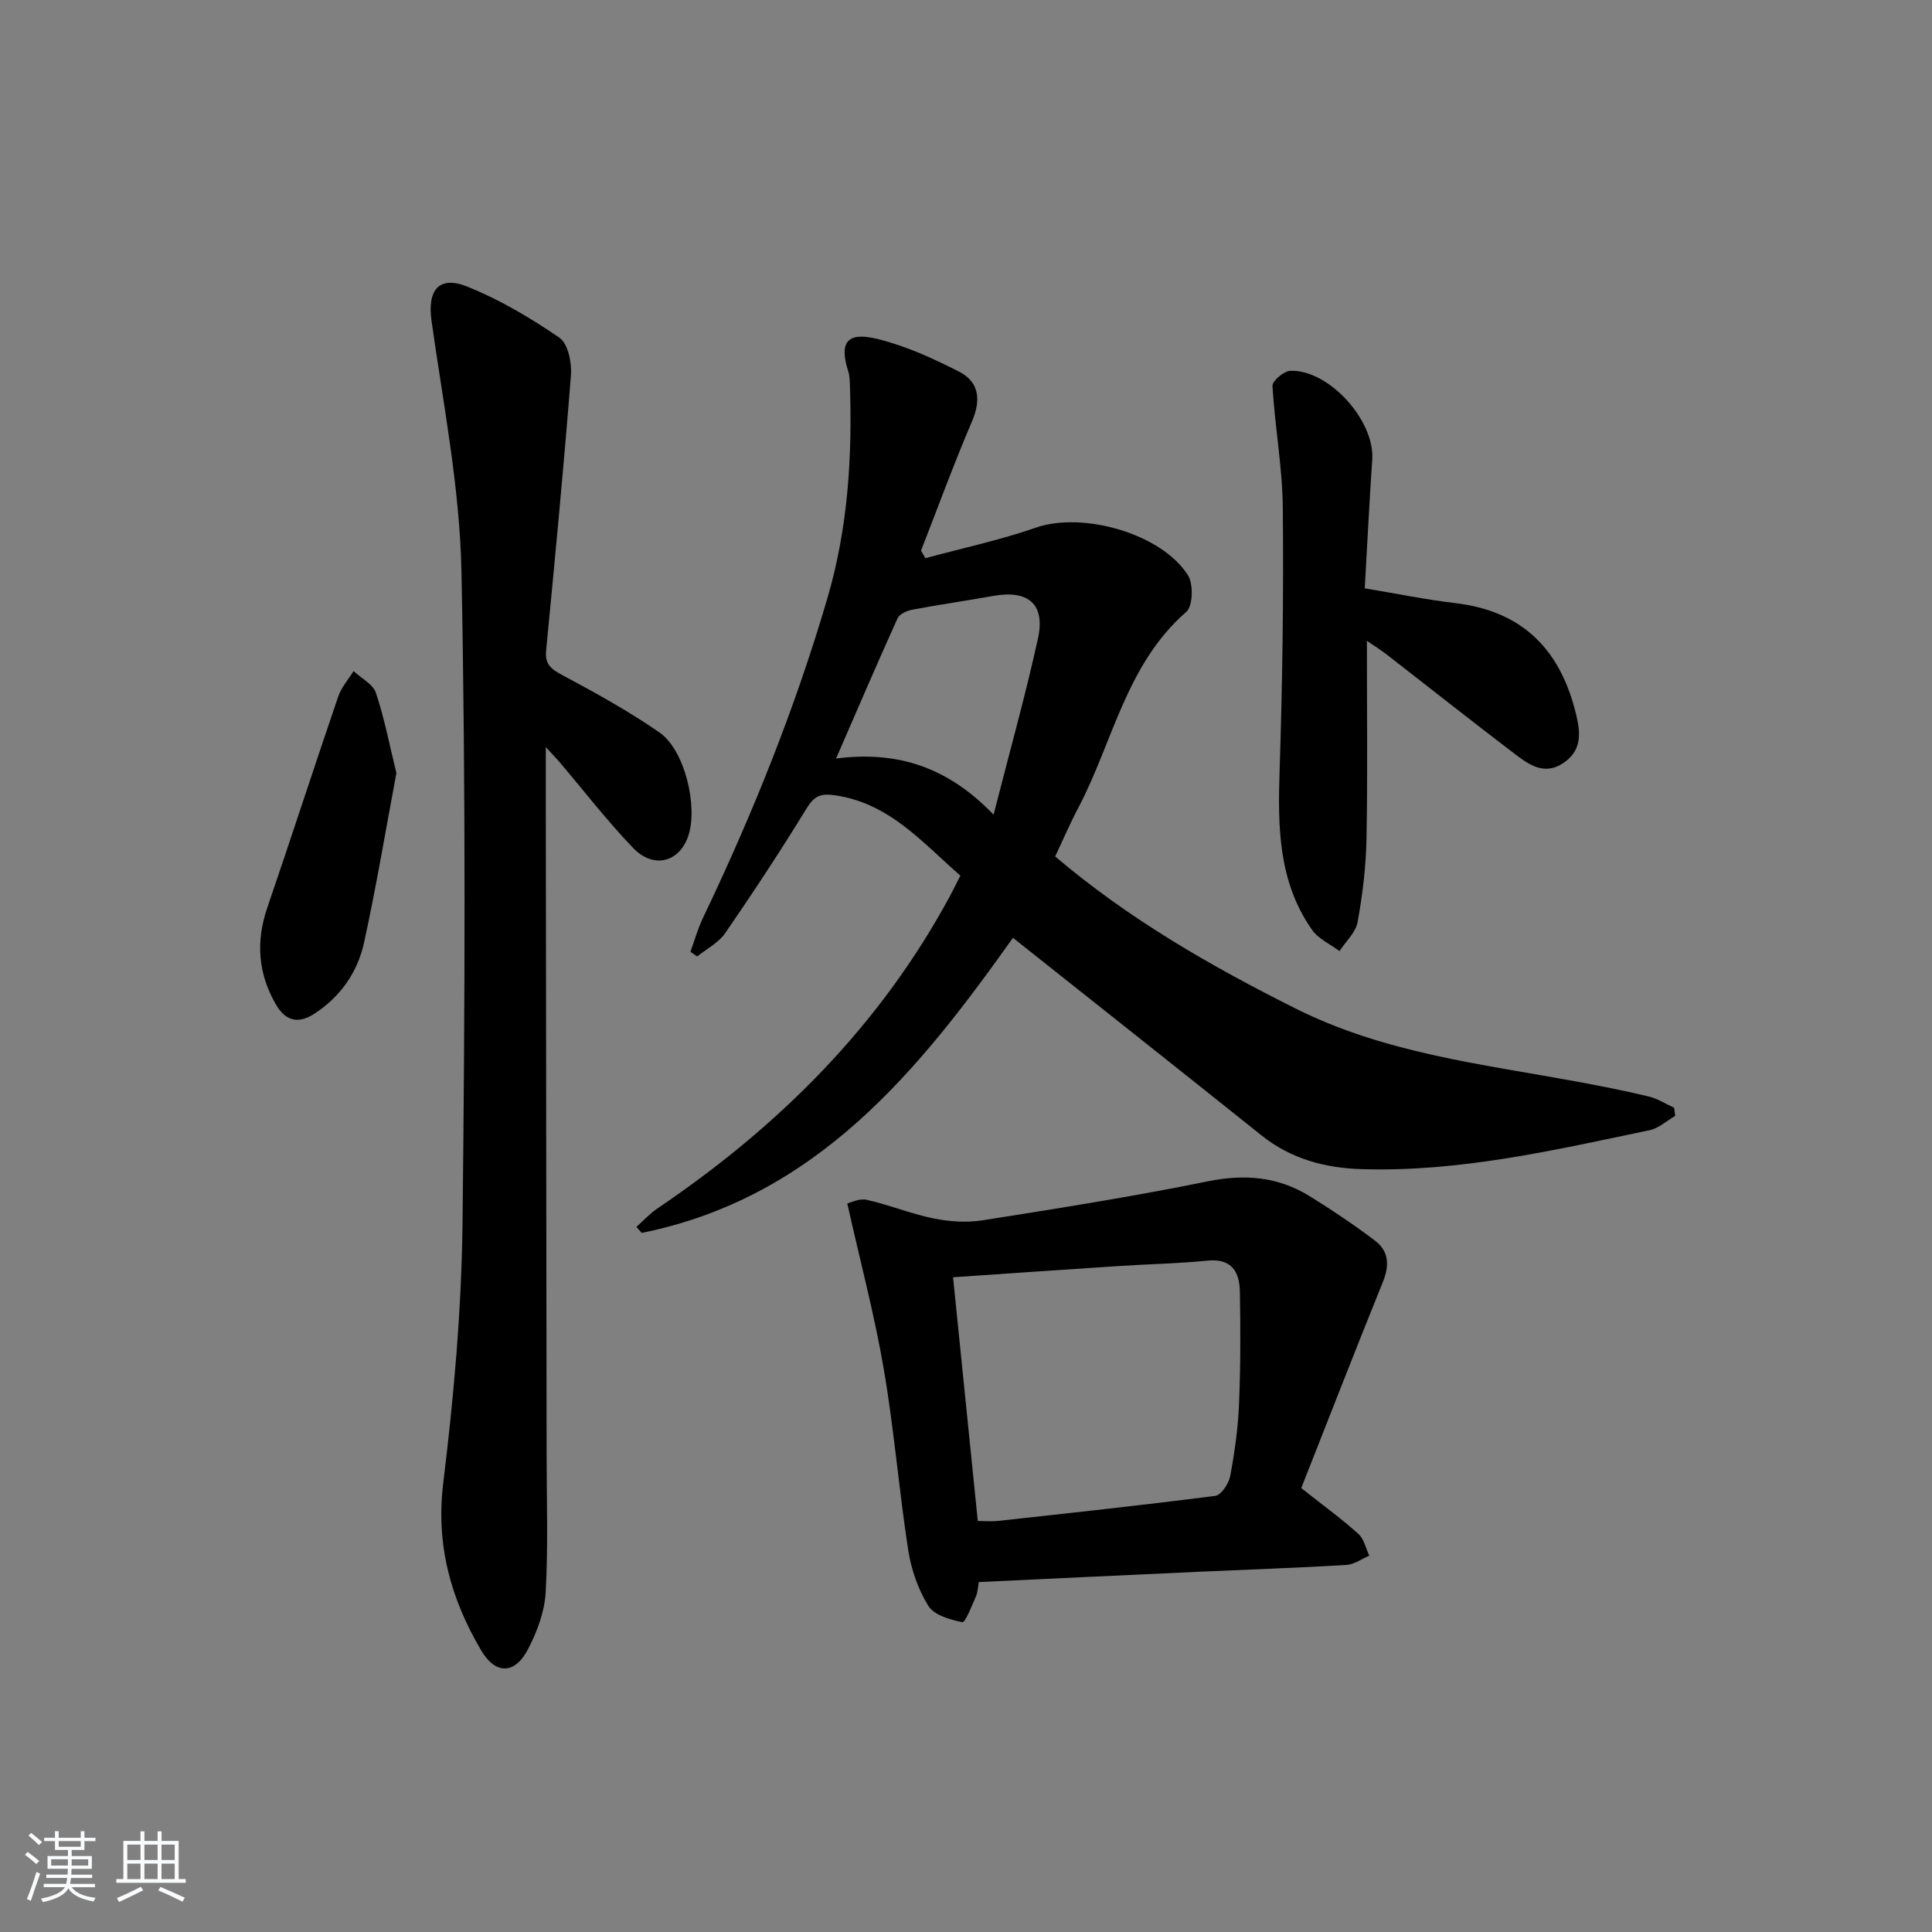 <svg enable-background="new 0 0 400 400" viewBox="0 0 400 400" xmlns="http://www.w3.org/2000/svg"><rect x="0" y="0" width="400" height="400" fill="#808080" stroke="none"/><path d="m5.17 384 .55-.58c.85.61 1.65 1.24 2.4 1.87l-.59.64c-.83-.73-1.62-1.38-2.36-1.93m1.22 9.53-.82-.34c.71-1.76 1.37-3.64 1.98-5.63.24.13.5.25.76.36-.6 1.67-1.24 3.54-1.92 5.61m-.5-13.5.57-.54c.56.44 1.31 1.06 2.26 1.87l-.65.64c-.67-.66-1.4-1.32-2.18-1.97m3.25.46h2.24v-1.36h.77v1.36h4.57v-1.36h.76v1.36h2.28v.69h-2.28v1.84h-2.64v1.26h4.18v2.64h-4.21c0 .45-.02.86-.05 1.21h4.32v.69h-4.38c-.04.34-.1.75-.19 1.22h5.15v.69h-4.82c.87 1.19 2.51 1.92 4.93 2.19-.17.31-.3.57-.37.76-2.77-.49-4.52-1.41-5.26-2.76-.56 1.26-2.3 2.23-5.24 2.9-.12-.24-.26-.48-.43-.72 2.73-.55 4.38-1.34 4.96-2.38h-4.38v-.69h4.65c.1-.38.17-.79.21-1.22h-4.32v-.69h4.4c.03-.34.05-.75.05-1.21h-4.2v-2.64h4.23v-1.26h-2.69v-1.84h-2.24zm1.46 4.46v1.29h3.45c.01-.4.02-.57.01-.53v-.32-.45h-3.46zm1.55-2.59h4.57v-1.19h-4.57zm6.11 2.59h-3.42v.77c-.01.19-.01.37-.02.53h3.44z" fill="#fafbfc"/><path d="m32.63 379.16h.82v1.98h3.54v7.89h1.46v.78h-14.37v-.78h1.46v-7.89h3.54v-1.98h.82v1.98h2.73zm-3.49 11.48.5.73c-1.61.82-3.28 1.63-5 2.42-.13-.27-.28-.55-.44-.82 1.75-.73 3.4-1.5 4.94-2.33m-2.78-5.55h2.73v-3.18h-2.73zm0 3.95h2.73v-3.2h-2.73zm3.54-3.95h2.73v-3.18h-2.73zm0 3.95h2.73v-3.2h-2.73zm7.89 4.68c-1.84-.92-3.51-1.7-5.02-2.32l.45-.73c1.89.8 3.57 1.55 5.04 2.23zm-1.62-11.81h-2.73v3.18h2.73zm-2.73 7.13h2.73v-3.2h-2.73z" fill="#fafbfc"/><g fill="#000001"><path d="m346.84 231.03c-1.77 1.02-3.43 2.58-5.33 2.97-19.65 4.11-39.25 8.68-59.54 8.06-7.63-.23-14.69-2.1-20.83-7.02-17.12-13.7-34.33-27.3-51.42-40.88-19.27 27.13-40.47 53.76-76.86 61.1-.37-.41-.73-.83-1.1-1.24 1.45-1.29 2.77-2.76 4.36-3.83 25.06-16.93 45.99-37.73 60.49-64.55.71-1.31 1.36-2.65 2.23-4.35-7.86-6.83-14.65-14.98-25.93-16.63-2.96-.43-4.31.09-5.9 2.69-5.37 8.77-11.04 17.38-16.87 25.85-1.37 2-3.84 3.24-5.8 4.83-.46-.33-.93-.66-1.39-.98.85-2.33 1.51-4.75 2.58-6.98 10.26-21.46 19.11-43.44 25.8-66.31 4.27-14.59 5.15-29.39 4.62-44.41-.03-.82-.07-1.68-.32-2.45-1.92-5.97-.32-8.28 5.97-6.74 5.86 1.43 11.53 4.02 16.94 6.77 4.16 2.12 4.62 5.81 2.72 10.26-3.77 8.83-7.08 17.86-10.57 26.81.3.52.59 1.05.89 1.57 7.66-2.08 15.46-3.74 22.93-6.34 9.58-3.33 25.92 1.16 31.45 9.88 1.15 1.82 1.02 6.39-.36 7.58-12.51 10.89-15.19 27.03-22.42 40.69-1.7 3.22-3.13 6.58-4.72 9.94 15.23 12.94 32.12 22.64 49.75 31.47 18.4 9.22 38.32 11.48 58.03 15.1 5.06.93 10.12 1.93 15.12 3.13 1.83.44 3.5 1.53 5.25 2.33.06.57.14 1.12.23 1.68zm-141.13-62.36c3.35-13.14 6.61-24.73 9.19-36.47 1.57-7.15-2.02-10.13-9.33-8.81-5.55 1-11.14 1.79-16.69 2.84-1.11.21-2.65.89-3.05 1.78-4.22 9.33-8.26 18.75-12.73 29.03 12.63-1.61 23.05 1.68 32.61 11.63z"/><path d="m113 154.67v11.22c.06 45.16.12 90.32.17 135.48.01 9.45.33 18.92-.2 28.35-.23 3.98-1.77 8.13-3.65 11.73-2.76 5.3-6.76 5.26-9.73.2-6.29-10.7-9.39-21.86-7.81-34.7 2.18-17.79 3.77-35.76 3.98-53.67.51-44.99.68-90-.22-134.98-.35-17.31-3.76-34.59-6.19-51.82-.9-6.35 1.44-9.54 7.43-7.13 6.7 2.7 13.07 6.47 19.04 10.57 1.78 1.22 2.59 5.18 2.39 7.76-1.49 19.02-3.31 38.01-5.14 57-.28 2.88 1.04 3.86 3.39 5.11 6.86 3.67 13.71 7.45 20.09 11.87 5.24 3.63 8.02 15.39 5.93 21.47-1.86 5.4-7.18 6.82-11.4 2.43-5.4-5.62-10.19-11.84-15.24-17.79-.64-.74-1.32-1.44-2.84-3.1z"/><path d="m269.41 308.09c4.93 3.9 8.55 6.52 11.84 9.5 1.16 1.05 1.52 2.97 2.25 4.5-1.59.67-3.14 1.82-4.76 1.92-10.13.6-20.27.94-30.4 1.4-15.11.69-30.22 1.41-45.69 2.14-.17.89-.19 2.05-.62 3.04-.83 1.91-2.22 5.39-2.78 5.27-2.53-.52-5.84-1.45-7.04-3.37-2.13-3.42-3.56-7.57-4.18-11.59-1.92-12.46-2.93-25.06-5.06-37.48-1.92-11.2-4.86-22.23-7.55-34.25.54-.12 2.43-1.11 4.01-.76 4.67 1.03 9.16 2.91 13.84 3.85 3.3.67 6.88.91 10.19.39 15.55-2.46 31.13-4.91 46.55-8.06 7.65-1.56 14.56-.99 21.1 3.04 4.65 2.87 9.21 5.94 13.57 9.23 2.88 2.17 3.01 5.15 1.64 8.53-5.82 14.4-11.46 28.87-16.91 42.7zm-66.97 6.82c1.58 0 2.9.12 4.2-.02 15-1.65 30-3.26 44.97-5.19 1.22-.16 2.79-2.51 3.08-4.06.92-4.88 1.62-9.84 1.83-14.79.33-7.8.33-15.62.18-23.43-.08-4.08-1.66-6.93-6.71-6.42-6.1.61-12.25.72-18.38 1.12-11.37.74-22.74 1.54-34.29 2.32 1.69 16.72 3.38 33.34 5.12 50.47z"/><path d="m283 132.67c0 14.33.17 27.64-.08 40.95-.11 5.78-.81 11.59-1.84 17.28-.39 2.16-2.45 4.01-3.75 6.01-1.92-1.44-4.37-2.52-5.68-4.39-7.01-9.97-7.1-21.36-6.72-33.01.59-18.12.84-36.27.66-54.4-.08-8.41-1.65-16.79-2.14-25.21-.06-1.02 2.37-3.09 3.71-3.13 8.01-.27 17.51 10.36 16.95 18.4-.6 8.61-1.01 17.24-1.55 26.64 6.56 1.09 12.63 2.33 18.77 3.06 14.09 1.68 21.87 9.82 25.04 23.27.93 3.94 1 7.28-2.6 9.77-4.06 2.81-7.33.33-10.37-1.98-8.86-6.76-17.61-13.67-26.41-20.51-1.03-.79-2.13-1.47-3.99-2.75z"/><path d="m82.07 160.05c-2.2 11.71-4.15 23.46-6.69 35.08-1.34 6.14-4.87 11.23-10.31 14.76-3.32 2.15-5.95 1.51-7.92-1.88-3.72-6.41-4.22-13.04-1.81-20.08 4.98-14.56 9.72-29.2 14.7-43.76.64-1.88 2.09-3.49 3.16-5.23 1.6 1.49 4.02 2.7 4.63 4.52 1.76 5.26 2.81 10.78 4.24 16.59z"/></g></svg>